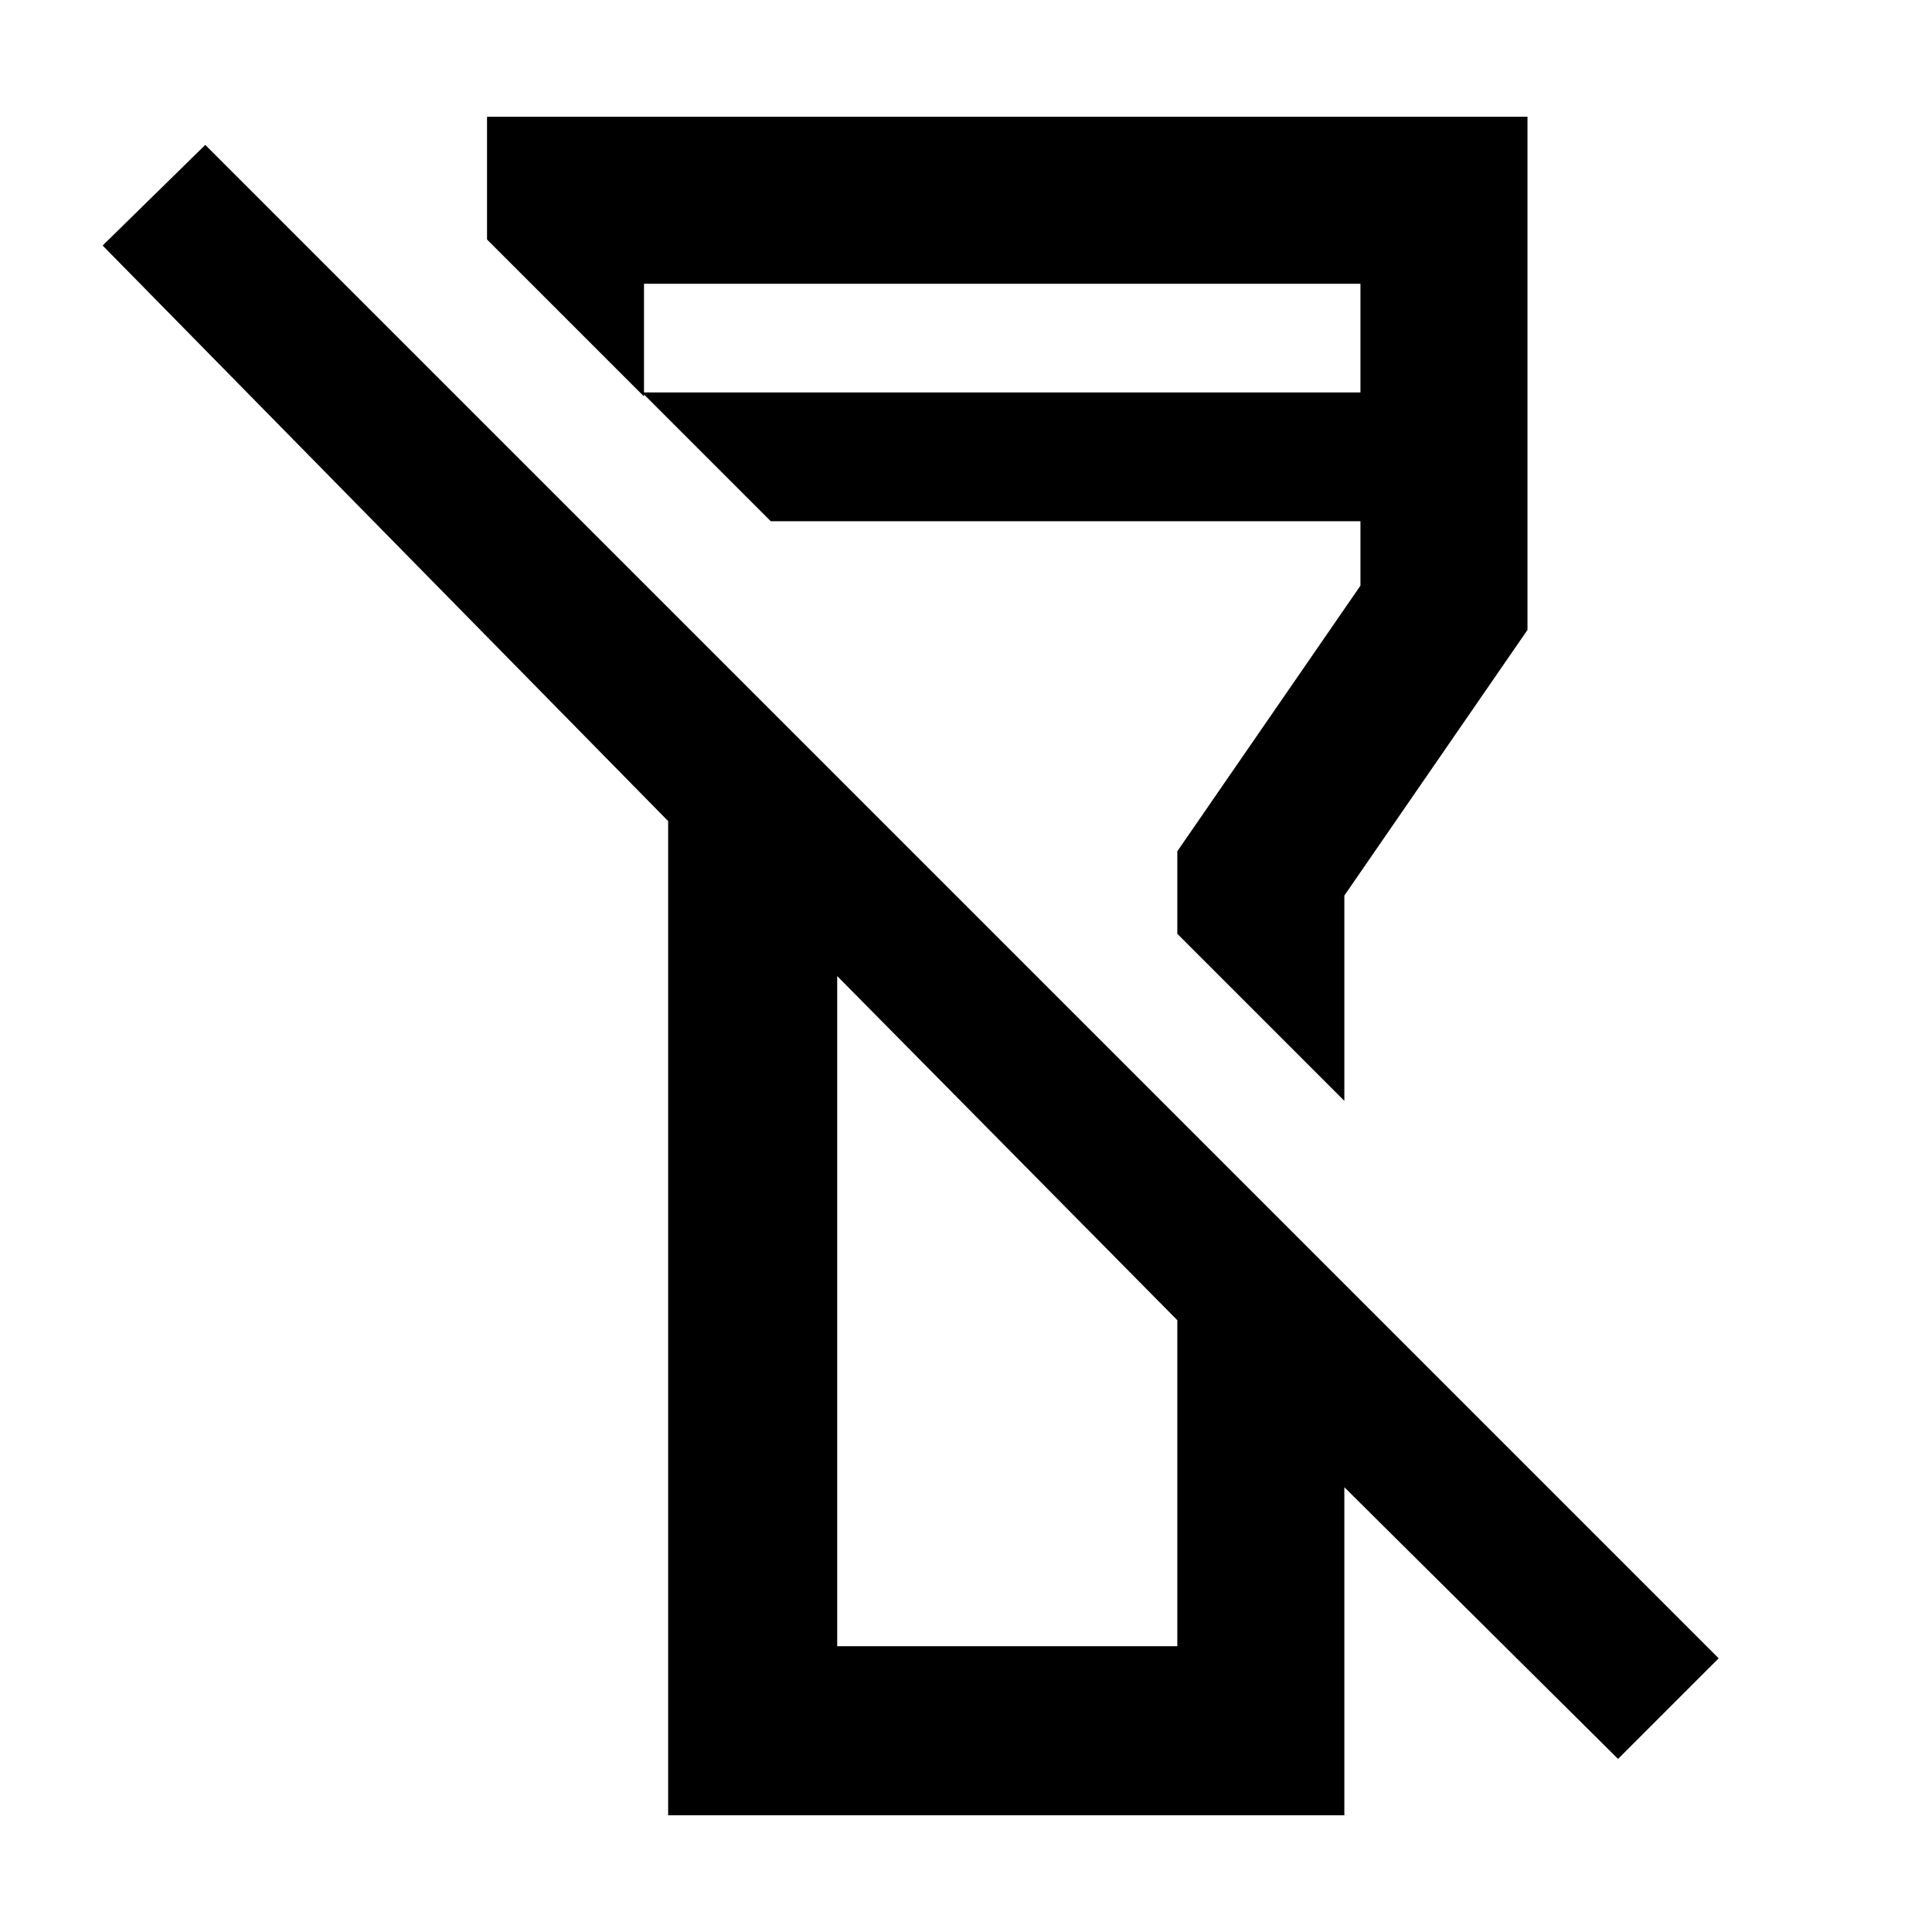 <svg xmlns="http://www.w3.org/2000/svg" height="48" width="48"><path d="M40.2 43.7 33.4 36.95V45.1H16.6V20.4L2.55 6.1L5.1 3.6L42.7 41.2ZM20.8 40.9H25.05H29.25V32.8L20.8 24.25ZM33.4 27.35 29.25 23.2V21.15L33.8 14.55V12.95H19.15L15.95 9.75H33.8V7.05H16V9.85L12.1 5.95V2.9H37.95V15.65L33.4 22.25ZM25.05 28.5ZM25.05 18.85Z"/></svg>